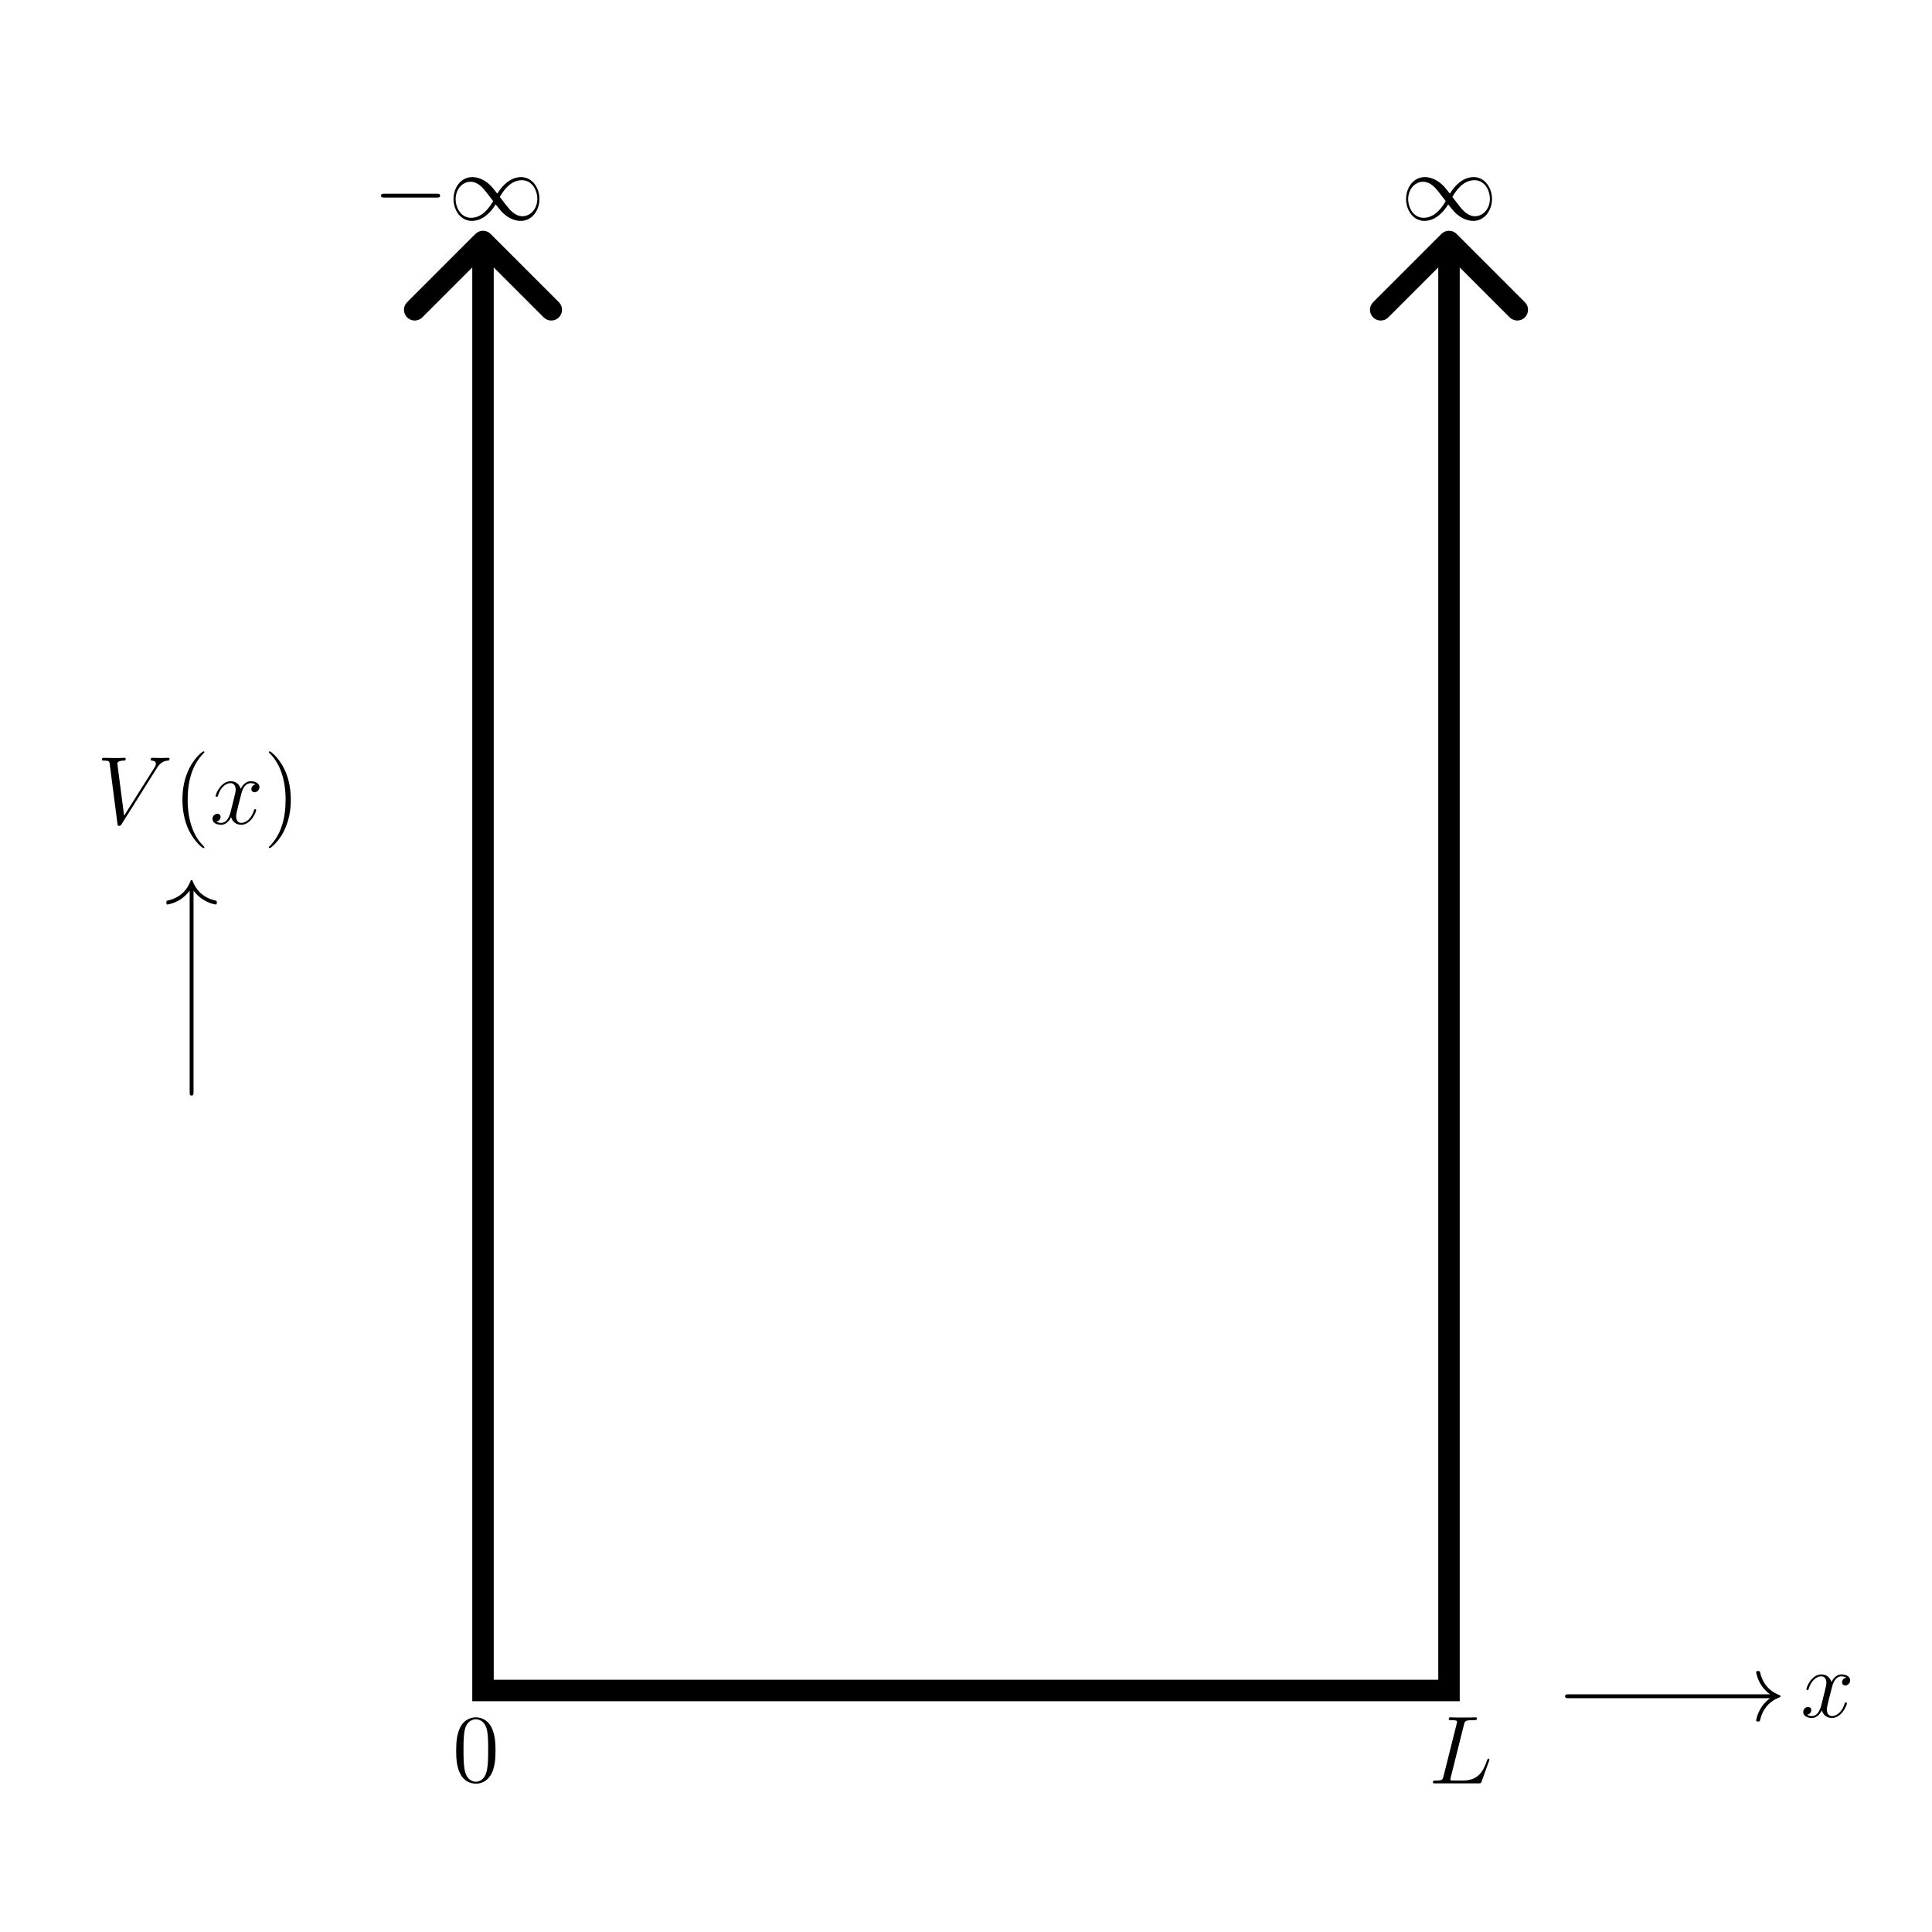<svg width="360" height="360" viewBox="0 0 360 360" fill="none" xmlns="http://www.w3.org/2000/svg">
<rect width="360" height="360" fill="white"/>
<path d="M81.375 36.819C81.681 36.819 82.006 36.819 82.006 36.458C82.006 36.098 81.681 36.098 81.375 36.098H71.63C71.324 36.098 71 36.098 71 36.458C71 36.819 71.324 36.819 71.63 36.819H81.375Z" fill="black"/>
<path d="M92.665 36.08C91.692 34.855 91.476 34.585 90.918 34.135C89.909 33.324 88.9 33 87.982 33C85.874 33 84.505 34.981 84.505 37.089C84.505 39.16 85.838 41.16 87.91 41.16C89.981 41.16 91.476 39.52 92.359 38.08C93.332 39.304 93.548 39.575 94.106 40.025C95.115 40.835 96.123 41.16 97.042 41.16C99.15 41.16 100.518 39.178 100.518 37.071C100.518 34.999 99.186 33 97.114 33C95.043 33 93.548 34.639 92.665 36.08ZM93.133 36.693C93.872 35.396 95.205 33.576 97.24 33.576C99.15 33.576 100.122 35.45 100.122 37.071C100.122 38.836 98.915 40.295 97.33 40.295C96.285 40.295 95.475 39.538 95.097 39.16C94.646 38.674 94.232 38.115 93.133 36.693ZM91.891 37.467C91.152 38.764 89.819 40.583 87.784 40.583C85.874 40.583 84.902 38.71 84.902 37.089C84.902 35.324 86.109 33.865 87.694 33.865C88.738 33.865 89.549 34.621 89.927 34.999C90.377 35.486 90.792 36.044 91.891 37.467Z" fill="black"/>
<path d="M270.16 36.08C269.187 34.855 268.971 34.585 268.412 34.135C267.404 33.324 266.395 33 265.476 33C263.369 33 262 34.981 262 37.089C262 39.16 263.333 41.16 265.404 41.16C267.476 41.16 268.971 39.52 269.853 38.08C270.826 39.304 271.042 39.575 271.601 40.025C272.609 40.835 273.618 41.16 274.537 41.16C276.644 41.16 278.013 39.178 278.013 37.071C278.013 34.999 276.68 33 274.609 33C272.537 33 271.042 34.639 270.16 36.08ZM270.628 36.693C271.366 35.396 272.699 33.576 274.735 33.576C276.644 33.576 277.617 35.45 277.617 37.071C277.617 38.836 276.41 40.295 274.825 40.295C273.78 40.295 272.97 39.538 272.591 39.16C272.141 38.674 271.727 38.115 270.628 36.693ZM269.385 37.467C268.647 38.764 267.314 40.583 265.278 40.583C263.369 40.583 262.396 38.71 262.396 37.089C262.396 35.324 263.603 33.865 265.188 33.865C266.233 33.865 267.043 34.621 267.422 34.999C267.872 35.486 268.286 36.044 269.385 37.467Z" fill="black"/>
<path d="M92.331 326.214C92.331 324.719 92.241 323.26 91.593 321.891C90.854 320.396 89.557 320 88.674 320C87.63 320 86.351 320.522 85.684 322.017C85.18 323.152 85 324.269 85 326.214C85 327.962 85.126 329.276 85.775 330.555C86.477 331.924 87.72 332.357 88.656 332.357C90.224 332.357 91.124 331.42 91.647 330.375C92.295 329.024 92.331 327.259 92.331 326.214ZM88.656 331.996C88.08 331.996 86.909 331.672 86.567 329.709C86.369 328.628 86.369 327.259 86.369 325.998C86.369 324.521 86.369 323.188 86.657 322.125C86.963 320.919 87.882 320.36 88.656 320.36C89.341 320.36 90.386 320.775 90.728 322.324C90.962 323.35 90.962 324.773 90.962 325.998C90.962 327.205 90.962 328.574 90.764 329.673C90.422 331.654 89.287 331.996 88.656 331.996Z" fill="black"/>
<path d="M344.034 312.594C343.457 312.702 343.241 313.135 343.241 313.477C343.241 313.909 343.583 314.053 343.835 314.053C344.376 314.053 344.754 313.585 344.754 313.099C344.754 312.342 343.889 312 343.133 312C342.034 312 341.422 313.081 341.26 313.423C340.845 312.072 339.729 312 339.404 312C337.567 312 336.594 314.36 336.594 314.756C336.594 314.828 336.666 314.918 336.793 314.918C336.937 314.918 336.973 314.81 337.009 314.738C337.621 312.739 338.828 312.36 339.35 312.36C340.161 312.36 340.323 313.117 340.323 313.549C340.323 313.945 340.215 314.36 339.999 315.224L339.386 317.692C339.116 318.773 338.594 319.763 337.639 319.763C337.549 319.763 337.099 319.763 336.72 319.529C337.369 319.403 337.513 318.863 337.513 318.647C337.513 318.286 337.243 318.07 336.901 318.07C336.468 318.07 336 318.448 336 319.025C336 319.781 336.847 320.124 337.621 320.124C338.486 320.124 339.098 319.439 339.476 318.701C339.765 319.763 340.665 320.124 341.332 320.124C343.169 320.124 344.142 317.764 344.142 317.368C344.142 317.278 344.07 317.206 343.962 317.206C343.799 317.206 343.781 317.296 343.727 317.44C343.241 319.025 342.196 319.763 341.386 319.763C340.755 319.763 340.413 319.295 340.413 318.557C340.413 318.16 340.485 317.872 340.773 316.683L341.404 314.234C341.674 313.153 342.286 312.36 343.115 312.36C343.151 312.36 343.655 312.36 344.034 312.594Z" fill="black"/>
<path d="M29.177 143.206C29.79 142.234 30.348 141.801 31.267 141.729C31.447 141.711 31.591 141.711 31.591 141.387C31.591 141.315 31.555 141.207 31.393 141.207C31.068 141.207 30.294 141.243 29.97 141.243C29.447 141.243 28.907 141.207 28.402 141.207C28.258 141.207 28.078 141.207 28.078 141.549C28.078 141.711 28.24 141.729 28.312 141.729C28.979 141.783 29.051 142.107 29.051 142.324C29.051 142.594 28.799 143.008 28.781 143.026L23.125 151.996L21.864 142.288C21.864 141.765 22.801 141.729 22.999 141.729C23.269 141.729 23.431 141.729 23.431 141.387C23.431 141.207 23.233 141.207 23.179 141.207C22.873 141.207 22.512 141.243 22.206 141.243H21.198C19.883 141.243 19.342 141.207 19.324 141.207C19.216 141.207 19 141.207 19 141.531C19 141.729 19.126 141.729 19.414 141.729C20.333 141.729 20.387 141.891 20.441 142.342L21.882 153.455C21.936 153.834 21.936 153.888 22.188 153.888C22.404 153.888 22.494 153.834 22.674 153.545L29.177 143.206Z" fill="black"/>
<path d="M38.083 157.886C38.083 157.832 38.083 157.796 37.776 157.49C35.975 155.671 34.967 152.699 34.967 149.024C34.967 145.53 35.813 142.522 37.903 140.396C38.083 140.234 38.083 140.198 38.083 140.144C38.083 140.036 37.993 140 37.921 140C37.687 140 36.209 141.297 35.327 143.062C34.408 144.881 33.994 146.809 33.994 149.024C33.994 150.627 34.246 152.771 35.183 154.698C36.245 156.86 37.722 158.03 37.921 158.03C37.993 158.03 38.083 157.994 38.083 157.886Z" fill="black"/>
<path d="M47.625 146.16C47.049 146.268 46.833 146.701 46.833 147.043C46.833 147.475 47.175 147.619 47.427 147.619C47.968 147.619 48.346 147.151 48.346 146.665C48.346 145.908 47.481 145.566 46.725 145.566C45.626 145.566 45.014 146.647 44.852 146.989C44.437 145.638 43.32 145.566 42.996 145.566C41.159 145.566 40.186 147.925 40.186 148.322C40.186 148.394 40.258 148.484 40.384 148.484C40.529 148.484 40.565 148.376 40.601 148.304C41.213 146.304 42.42 145.926 42.942 145.926C43.753 145.926 43.915 146.683 43.915 147.115C43.915 147.511 43.807 147.925 43.591 148.79L42.978 151.258C42.708 152.339 42.186 153.329 41.231 153.329C41.141 153.329 40.691 153.329 40.312 153.095C40.961 152.969 41.105 152.429 41.105 152.212C41.105 151.852 40.835 151.636 40.492 151.636C40.06 151.636 39.592 152.014 39.592 152.591C39.592 153.347 40.438 153.689 41.213 153.689C42.078 153.689 42.69 153.005 43.068 152.266C43.356 153.329 44.257 153.689 44.924 153.689C46.761 153.689 47.733 151.33 47.733 150.934C47.733 150.844 47.661 150.771 47.553 150.771C47.391 150.771 47.373 150.862 47.319 151.006C46.833 152.591 45.788 153.329 44.978 153.329C44.347 153.329 44.005 152.861 44.005 152.122C44.005 151.726 44.077 151.438 44.365 150.249L44.996 147.799C45.266 146.719 45.878 145.926 46.707 145.926C46.743 145.926 47.247 145.926 47.625 146.16Z" fill="black"/>
<path d="M54.19 149.024C54.19 147.655 54.009 145.422 53.001 143.332C51.938 141.171 50.461 140 50.263 140C50.191 140 50.101 140.036 50.101 140.144C50.101 140.198 50.101 140.234 50.407 140.54C52.208 142.36 53.217 145.332 53.217 149.006C53.217 152.501 52.37 155.509 50.281 157.634C50.101 157.796 50.101 157.832 50.101 157.886C50.101 157.994 50.191 158.03 50.263 158.03C50.497 158.03 51.974 156.734 52.857 154.968C53.775 153.131 54.19 151.186 54.19 149.024Z" fill="black"/>
<path d="M272.782 321.387C272.944 320.702 272.998 320.522 274.583 320.522C275.07 320.522 275.196 320.522 275.196 320.18C275.196 320 274.998 320 274.925 320C274.565 320 274.151 320.036 273.791 320.036H271.377C271.035 320.036 270.639 320 270.296 320C270.152 320 269.954 320 269.954 320.342C269.954 320.522 270.116 320.522 270.386 320.522C271.485 320.522 271.485 320.666 271.485 320.865C271.485 320.901 271.485 321.009 271.413 321.279L268.981 330.97C268.819 331.6 268.783 331.78 267.522 331.78C267.18 331.78 267 331.78 267 332.104C267 332.303 267.108 332.303 267.468 332.303H275.538C275.934 332.303 275.952 332.284 276.078 331.96L277.465 328.124C277.501 328.034 277.537 327.925 277.537 327.871C277.537 327.763 277.447 327.691 277.357 327.691C277.339 327.691 277.249 327.691 277.213 327.763C277.177 327.781 277.177 327.817 277.033 328.16C276.457 329.745 275.646 331.78 272.602 331.78H270.873C270.621 331.78 270.584 331.78 270.476 331.762C270.278 331.744 270.26 331.708 270.26 331.564C270.26 331.438 270.296 331.33 270.332 331.168L272.782 321.387Z" fill="black"/>
<path d="M36.062 165.964C36.818 166.954 37.556 167.441 37.791 167.585C39.034 168.395 40.168 168.539 40.186 168.539C40.403 168.539 40.403 168.323 40.403 168.179C40.403 167.873 40.367 167.855 40.042 167.783C38.277 167.369 36.764 166.306 35.935 164.27C35.863 164.054 35.827 164 35.701 164C35.575 164 35.521 164.108 35.503 164.144C35.197 164.937 34.296 167.116 31.27 167.801C31.054 167.855 31 167.873 31 168.179C31 168.323 31 168.539 31.216 168.539C31.252 168.539 32.387 168.377 33.594 167.621C34.134 167.26 34.765 166.738 35.341 165.964L35.341 203.5C35.341 203.824 35.341 204.148 35.701 204.148C36.062 204.148 36.062 203.824 36.062 203.5L36.062 165.964Z" fill="black"/>
<path d="M329.812 316.435C328.821 317.191 328.335 317.93 328.191 318.164C327.38 319.407 327.236 320.541 327.236 320.559C327.236 320.776 327.452 320.776 327.596 320.776C327.903 320.776 327.921 320.74 327.993 320.415C328.407 318.65 329.47 317.137 331.505 316.308C331.721 316.236 331.775 316.2 331.775 316.074C331.775 315.948 331.667 315.894 331.631 315.876C330.839 315.57 328.659 314.669 327.975 311.643C327.921 311.427 327.903 311.373 327.596 311.373C327.452 311.373 327.236 311.373 327.236 311.589C327.236 311.625 327.398 312.76 328.155 313.967C328.515 314.507 329.037 315.138 329.812 315.714H292.276C291.951 315.714 291.627 315.714 291.627 316.074C291.627 316.435 291.951 316.435 292.276 316.435H329.812Z" fill="black"/>
<path d="M91.414 43.586C90.633 42.805 89.367 42.805 88.586 43.586L75.858 56.314C75.077 57.095 75.077 58.361 75.858 59.142C76.639 59.923 77.905 59.923 78.686 59.142L90 47.828L101.314 59.142C102.095 59.923 103.361 59.923 104.142 59.142C104.923 58.361 104.923 57.095 104.142 56.314L91.414 43.586ZM271.414 43.586C270.633 42.805 269.367 42.805 268.586 43.586L255.858 56.314C255.077 57.095 255.077 58.361 255.858 59.142C256.639 59.923 257.905 59.923 258.686 59.142L270 47.828L281.314 59.142C282.095 59.923 283.361 59.923 284.142 59.142C284.923 58.361 284.923 57.095 284.142 56.314L271.414 43.586ZM270 315V317H272V315H270ZM90 315H88V317H90V315ZM268 45V315H272V45H268ZM270 313H90V317H270V313ZM92 315V45H88V315H92Z" fill="black"/>
</svg>
